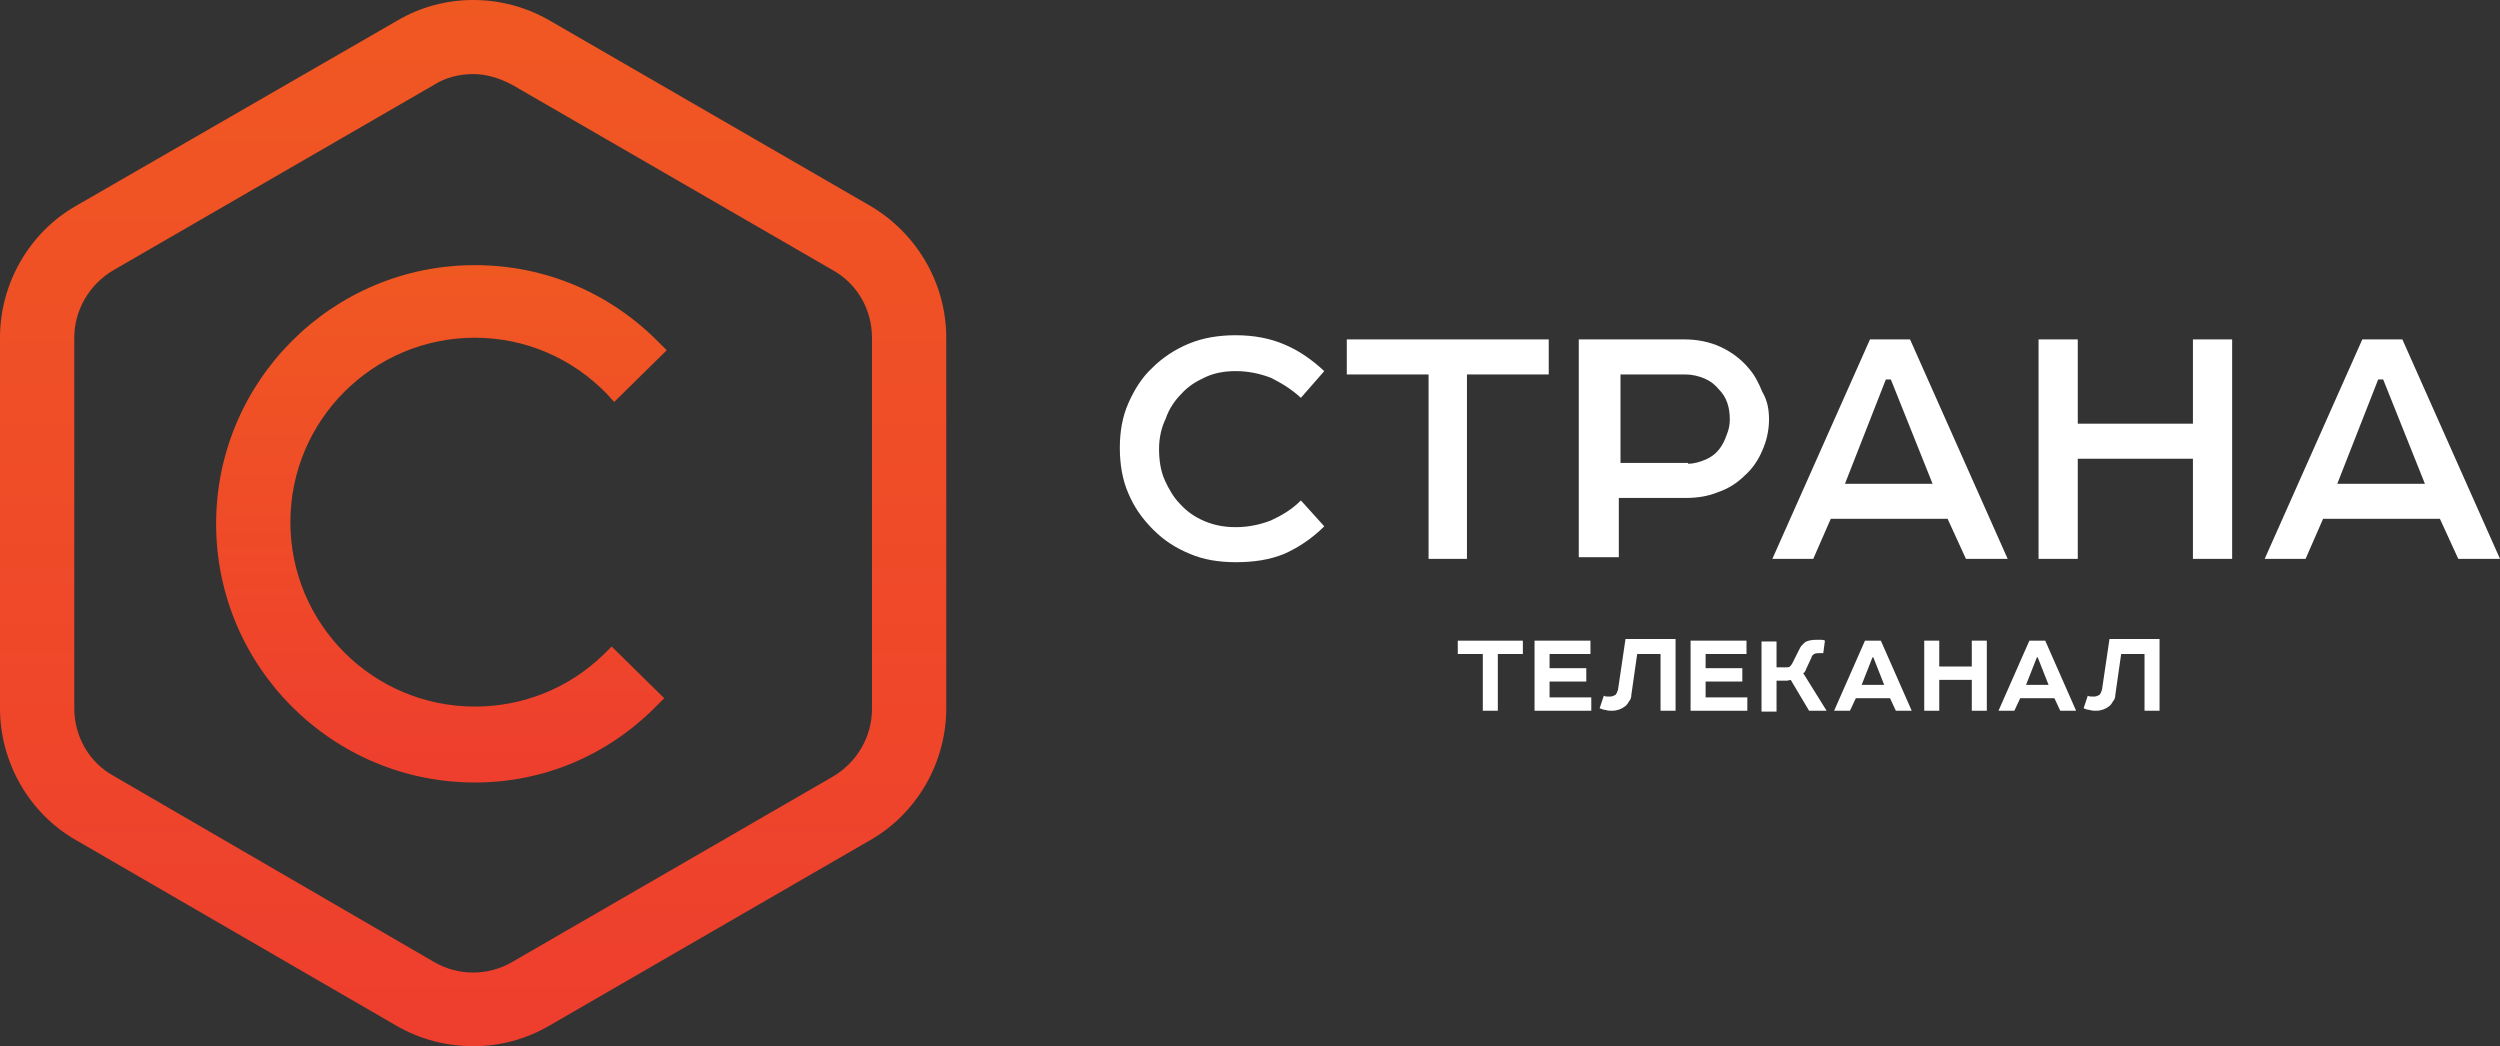 <?xml version="1.0" encoding="UTF-8"?>
<!-- Generator: Adobe Illustrator 17.1.0, SVG Export Plug-In . SVG Version: 6.00 Build 0)  -->
<svg id="Слой_1" width="299.6" height="125.38" enable-background="new 0 0 299.5 125.3" version="1.1" viewBox="0 0 299.6 125.38" xml:space="preserve" xmlns="http://www.w3.org/2000/svg" xmlns:cc="http://creativecommons.org/ns#" xmlns:dc="http://purl.org/dc/elements/1.1/" xmlns:rdf="http://www.w3.org/1999/02/22-rdf-syntax-ns#"><rect x="0" y="0" width="299.6" height="125.38" fill="#333333" stroke="none"/><g id="XMLID_60_" transform="translate(0 .075)"><linearGradient id="XMLID_2_" x1="56.695" x2="56.695" y1="125.27" y2="9.0949e-13" gradientUnits="userSpaceOnUse"><stop id="stop2" stop-color="#EE3E2E" offset="0"/><stop id="stop4" stop-color="#F05822" offset="1"/></linearGradient><path id="XMLID_62_" d="m56.7 125.3c-3.2 0-6.3-0.8-9.1-2.4l-38.5-22.3c-5.6-3.2-9.1-9.3-9.1-15.8v-44.4c0-6.5 3.5-12.6 9.1-15.8l38.5-22.2c5.6-3.3 12.6-3.3 18.3 0l38.4 22.2c5.6 3.3 9.1 9.3 9.1 15.8v44.4c0 6.5-3.5 12.6-9.1 15.8l-38.4 22.2c-2.9 1.7-6 2.5-9.2 2.5zm0-116.5c-1.6 0-3.3 0.4-4.7 1.3l-38.4 22.2c-2.9 1.7-4.7 4.8-4.7 8.1v44.4c0 3.4 1.8 6.5 4.7 8.1l38.4 22.3c2.9 1.7 6.5 1.7 9.4 0l38.4-22.2c2.9-1.7 4.7-4.8 4.7-8.1v-44.5c0-3.4-1.8-6.5-4.7-8.1l-38.4-22.2c-1.5-0.8-3.1-1.3-4.7-1.3z" fill="url(#XMLID_2_)"/><linearGradient id="XMLID_3_" x1="52.914" x2="52.914" y1="93.681" y2="31.767" gradientUnits="userSpaceOnUse"><stop id="stop8" stop-color="#EE3E2E" offset="0"/><stop id="stop10" stop-color="#F05822" offset="1"/></linearGradient><path id="XMLID_61_" d="m56.9 93.7c-17.1 0-31-13.9-31-31s13.9-31 31-31c8.4 0 16.2 3.3 22.1 9.3l0.9 0.9-6.3 6.2-0.9-1c-4.2-4.3-9.8-6.7-15.8-6.7-12.2 0-22.1 9.9-22.1 22.1s9.9 22.1 22.1 22.1c5.8 0 11.3-2.2 15.5-6.3l0.9-0.9 6.3 6.2-0.9 0.9c-5.9 6-13.6 9.2-21.8 9.2z" clip-rule="evenodd" fill="url(#XMLID_3_)" fill-rule="evenodd"/></g><g id="XMLID_22_" transform="translate(0 .075)" fill="#fff"><g id="XMLID_44_"><path id="XMLID_58_" d="m138.9 53.7c0 1.4 0.2 2.7 0.7 3.8s1.1 2.1 1.8 2.8c0.8 0.9 1.8 1.6 3 2.1s2.4 0.7 3.7 0.7c1.5 0 2.9-0.3 4.2-0.8 1.3-0.6 2.5-1.3 3.6-2.4l2.8 3.1c-1.5 1.5-3.2 2.6-4.8 3.3-1.7 0.7-3.6 1-5.8 1-2 0-3.9-0.3-5.5-1-1.7-0.7-3.1-1.6-4.4-2.9s-2.3-2.7-3-4.4c-0.7-1.6-1-3.5-1-5.4s0.3-3.7 1-5.3 1.6-3.1 2.9-4.3c1.2-1.2 2.7-2.2 4.4-2.9s3.6-1 5.6-1c2.2 0 4.2 0.4 5.8 1.1 1.7 0.7 3.3 1.8 4.8 3.2l-2.8 3.2c-1.2-1.1-2.4-1.8-3.6-2.4-1.3-0.5-2.7-0.8-4.2-0.8-1.3 0-2.5 0.2-3.6 0.7s-2.1 1.1-2.9 2c-0.8 0.8-1.5 1.8-1.9 3-0.5 1-0.8 2.3-0.8 3.6z"/><path id="XMLID_56_" d="m161.5 40.6h24.1v4.2h-9.8v22.1h-4.6v-22.1h-9.8v-4.2z"/><path id="XMLID_53_" d="m212 50.2c0 1.3-0.3 2.6-0.8 3.7-0.5 1.2-1.2 2.2-2.1 3-0.9 0.9-2 1.6-3.2 2-1.2 0.5-2.5 0.7-3.9 0.7h-8v7.1h-4.8v-26.1h12.7c1.5 0 3 0.3 4.3 0.9s2.5 1.5 3.4 2.6c0.7 0.8 1.2 1.8 1.6 2.8 0.6 1 0.8 2.1 0.8 3.3zm-9.7 5.3c0.7 0 1.4-0.2 2.1-0.5s1.2-0.7 1.6-1.2 0.7-1.1 0.9-1.7c0.3-0.7 0.4-1.3 0.4-1.9 0-1.5-0.4-2.7-1.3-3.6-0.5-0.6-1-1-1.7-1.3s-1.5-0.5-2.3-0.5h-7.8v10.6h8.1z"/><path id="XMLID_50_" d="m228.9 40.6 11.7 26.3h-5l-2.2-4.8h-14l-2.1 4.8h-4.9l11.7-26.3zm-7.8 17.3h10.5l-5-12.5h-0.6z"/><path id="XMLID_48_" d="m267.5 40.6v26.3h-4.7v-12h-13.8v12h-4.7v-26.3h4.7v10.1h13.8v-10.1z"/><path id="XMLID_45_" d="m287.9 40.6 11.7 26.3h-5l-2.2-4.8h-14l-2.1 4.8h-4.9l11.7-26.3zm-7.8 17.3h10.5l-5-12.5h-0.6z"/></g><g id="XMLID_23_"><path id="XMLID_42_" d="m174.7 76.7h7.8v1.6h-3v6.8h-1.8v-6.8h-3z"/><path id="XMLID_40_" d="m183.9 76.7h6.7v1.6h-4.9v1.7h4.4v1.6h-4.4v1.9h5v1.6h-6.8z"/><path id="XMLID_38_" d="m200.8 76.7v8.4h-1.8v-6.8h-2.8l-0.7 4.9c0 0.3-0.1 0.6-0.3 0.8-0.1 0.2-0.3 0.5-0.5 0.6-0.4 0.3-0.9 0.5-1.5 0.5-0.3 0-0.5 0-0.8-0.1-0.2 0-0.5-0.1-0.7-0.2l0.5-1.5c0.2 0.1 0.3 0.1 0.4 0.1h0.4c0.2 0 0.4-0.1 0.6-0.2 0.1-0.1 0.2-0.3 0.3-0.6l0.9-6.1h6z"/><path id="XMLID_36_" d="m202.6 76.7h6.7v1.6h-4.9v1.7h4.4v1.6h-4.4v1.9h5v1.6h-6.8z"/><path id="XMLID_34_" d="m212.9 76.7v3.2h1.1c0.2 0 0.4 0 0.5-0.1s0.2-0.2 0.3-0.4l0.8-1.6c0.1-0.2 0.2-0.4 0.3-0.5l0.4-0.4c0.3-0.2 0.8-0.3 1.3-0.3h0.6c0.2 0 0.3 0 0.5 0.1l-0.2 1.5h-0.5c-0.2 0-0.4 0-0.6 0.1-0.1 0.1-0.3 0.2-0.3 0.4l-0.7 1.5c0 0.1-0.1 0.2-0.1 0.2 0 0.1-0.1 0.1-0.2 0.2l2.8 4.5h-2.1l-2.2-3.7c-0.1 0-0.3 0.1-0.5 0.1h-1.2v3.7h-1.8v-8.4h1.8z"/><path id="XMLID_31_" d="m225.4 76.7 3.7 8.4h-1.9l-0.7-1.5h-4.1l-0.7 1.5h-1.9l3.7-8.4zm-2.3 5.3h2.7l-1.3-3.3h-0.1z"/><path id="XMLID_29_" d="m238.1 76.7v8.4h-1.8v-3.7h-3.9v3.7h-1.8v-8.4h1.8v3.1h3.9v-3.1z"/><path id="XMLID_26_" d="m245.1 76.7 3.7 8.4h-1.9l-0.7-1.5h-4.1l-0.7 1.5h-1.9l3.7-8.4zm-2.3 5.3h2.7l-1.3-3.3h-0.1z"/><path id="XMLID_24_" d="m258.8 76.7v8.4h-1.8v-6.8h-2.8l-0.7 4.9c0 0.3-0.1 0.6-0.3 0.8-0.1 0.2-0.3 0.5-0.5 0.6-0.4 0.3-0.9 0.5-1.5 0.5-0.3 0-0.5 0-0.8-0.1-0.2 0-0.5-0.1-0.7-0.2l0.5-1.5c0.2 0.1 0.3 0.1 0.4 0.1h0.4c0.2 0 0.4-0.1 0.6-0.2 0.1-0.1 0.2-0.3 0.3-0.6l0.9-6.1h6z"/></g></g></svg>
